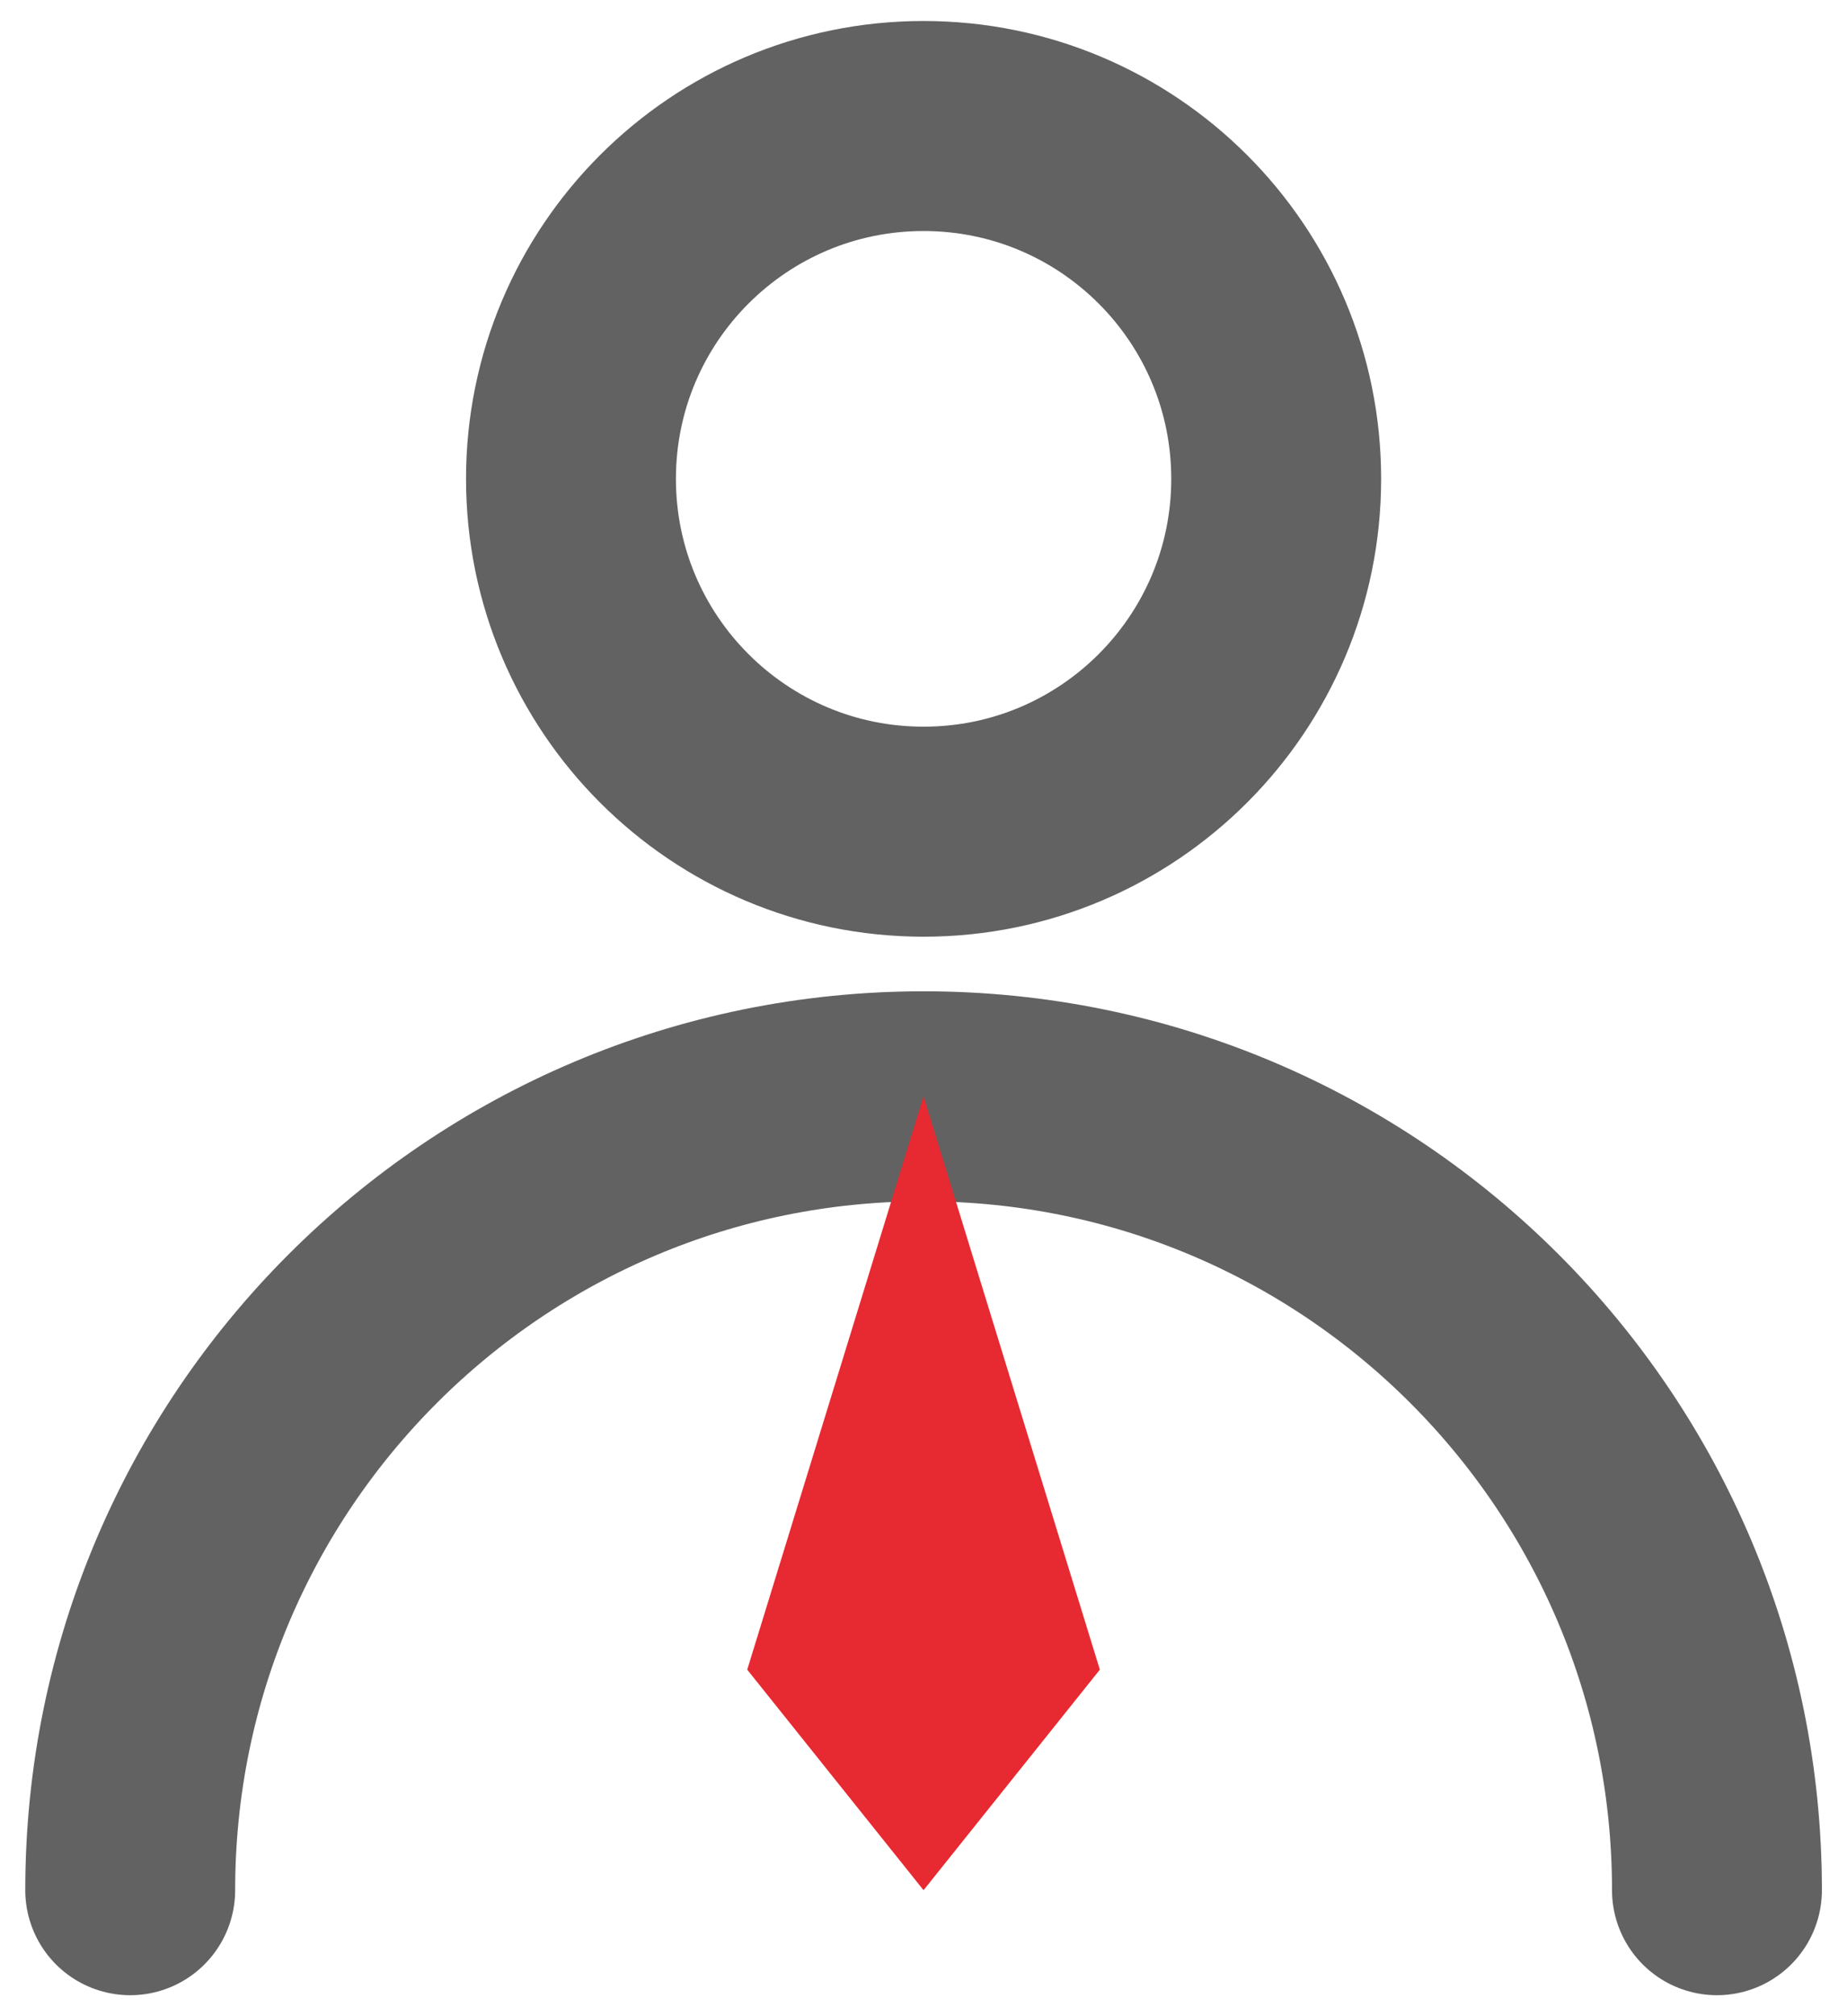 <svg width="44" height="48" viewBox="0 0 44 48" fill="none" xmlns="http://www.w3.org/2000/svg">
<path d="M22.002 19.8C26.641 19.8 30.402 16.039 30.402 11.4C30.402 6.761 26.641 3 22.002 3C17.362 3 13.602 6.761 13.602 11.4C13.602 16.039 17.362 19.8 22.002 19.8Z" stroke="#626262" stroke-width="5" stroke-linecap="round" stroke-linejoin="round"/>
<path d="M40.902 45C40.902 34.562 32.44 26.1 22.002 26.1C11.563 26.1 3.102 34.562 3.102 45" stroke="#626262" stroke-width="5" stroke-linecap="round" stroke-linejoin="round"/>
<path d="M22.001 45L26.201 39.75L22.001 26.1L17.801 39.75L22.001 45Z" fill="#E72931"/>
</svg>

